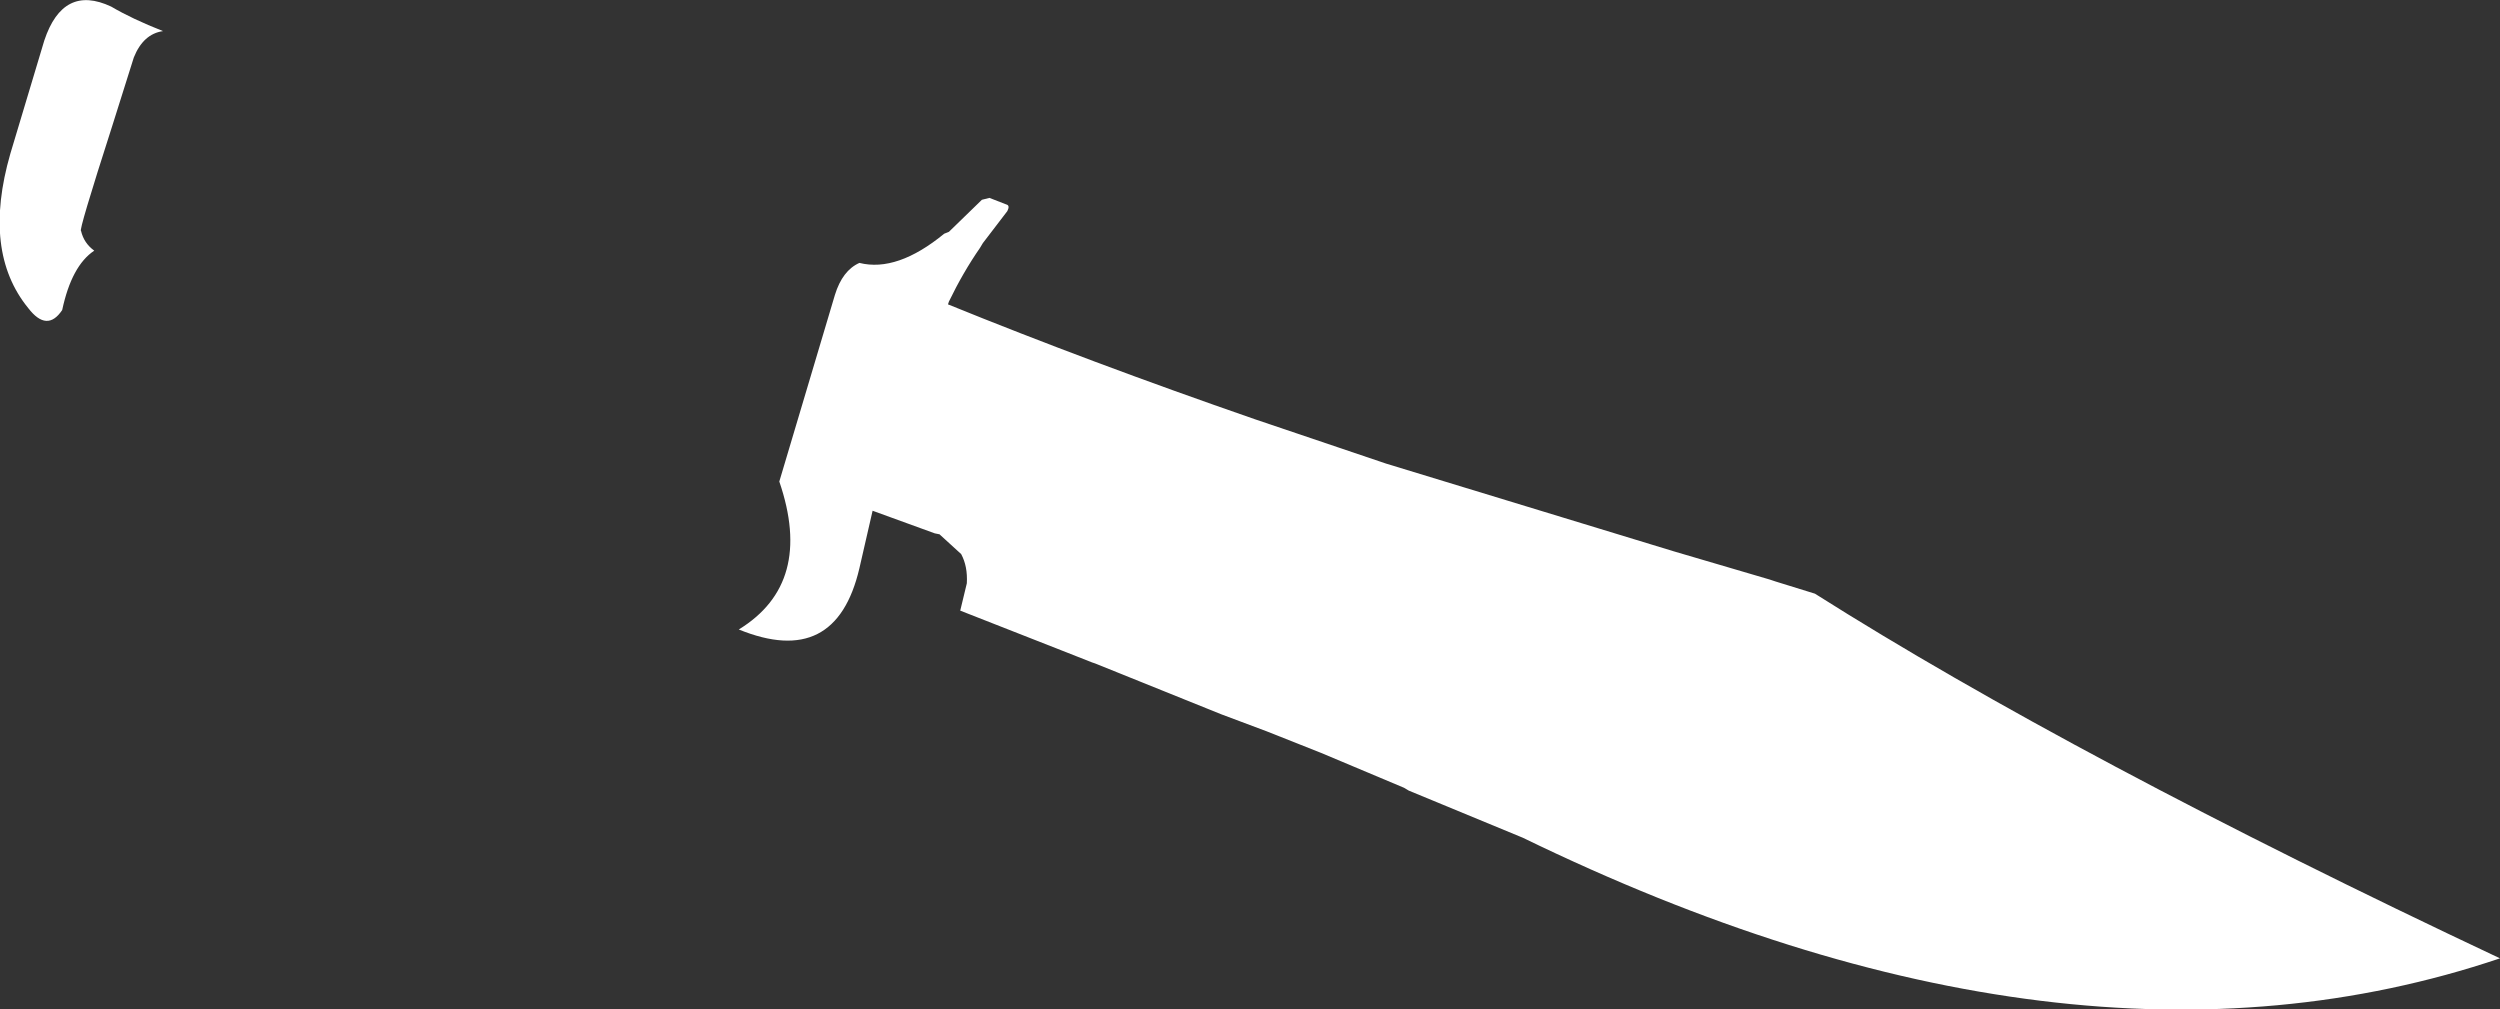 <?xml version="1.0" encoding="UTF-8" standalone="no"?>
<svg xmlns:xlink="http://www.w3.org/1999/xlink" height="53.55px" width="132.65px" xmlns="http://www.w3.org/2000/svg">
  <rect width="100%" height="100%" fill="#333333" stroke="none"/>
  <g transform="matrix(1.0, 0.0, 0.0, 1.0, -245.95, -387.65)">
    <path d="M312.55 409.9 L319.5 412.25 334.75 416.9 339.85 418.4 340.15 418.5 342.25 419.15 Q356.0 427.85 378.6 438.5 355.75 446.2 326.75 432.1 L320.7 429.6 320.45 429.45 316.05 427.6 313.15 426.45 310.75 425.55 304.05 422.85 303.9 422.8 302.25 422.15 296.9 420.05 297.25 418.6 Q297.3 417.7 296.95 417.05 L295.8 416.0 295.55 415.95 292.25 414.75 291.55 417.8 Q290.3 423.15 285.15 421.05 289.15 418.6 287.3 413.2 L290.25 403.3 Q290.65 402.0 291.55 401.6 293.55 402.1 296.05 400.05 L296.3 399.95 298.05 398.25 298.45 398.15 299.35 398.5 Q299.55 398.55 299.4 398.85 L298.1 400.55 297.95 400.8 Q297.05 402.1 296.3 403.65 L296.25 403.8 Q303.75 406.85 312.55 409.9 M246.5 395.8 L248.3 389.8 Q249.3 386.8 251.85 388.0 252.95 388.65 254.6 389.3 253.55 389.45 253.05 390.7 L251.9 394.35 Q250.1 399.95 250.25 399.9 250.4 400.55 250.95 400.95 249.75 401.75 249.25 404.1 248.45 405.3 247.45 404.0 245.0 401.0 246.5 395.8" fill="#ffffff" fill-rule="evenodd" stroke="none"/>
  </g>
</svg>
